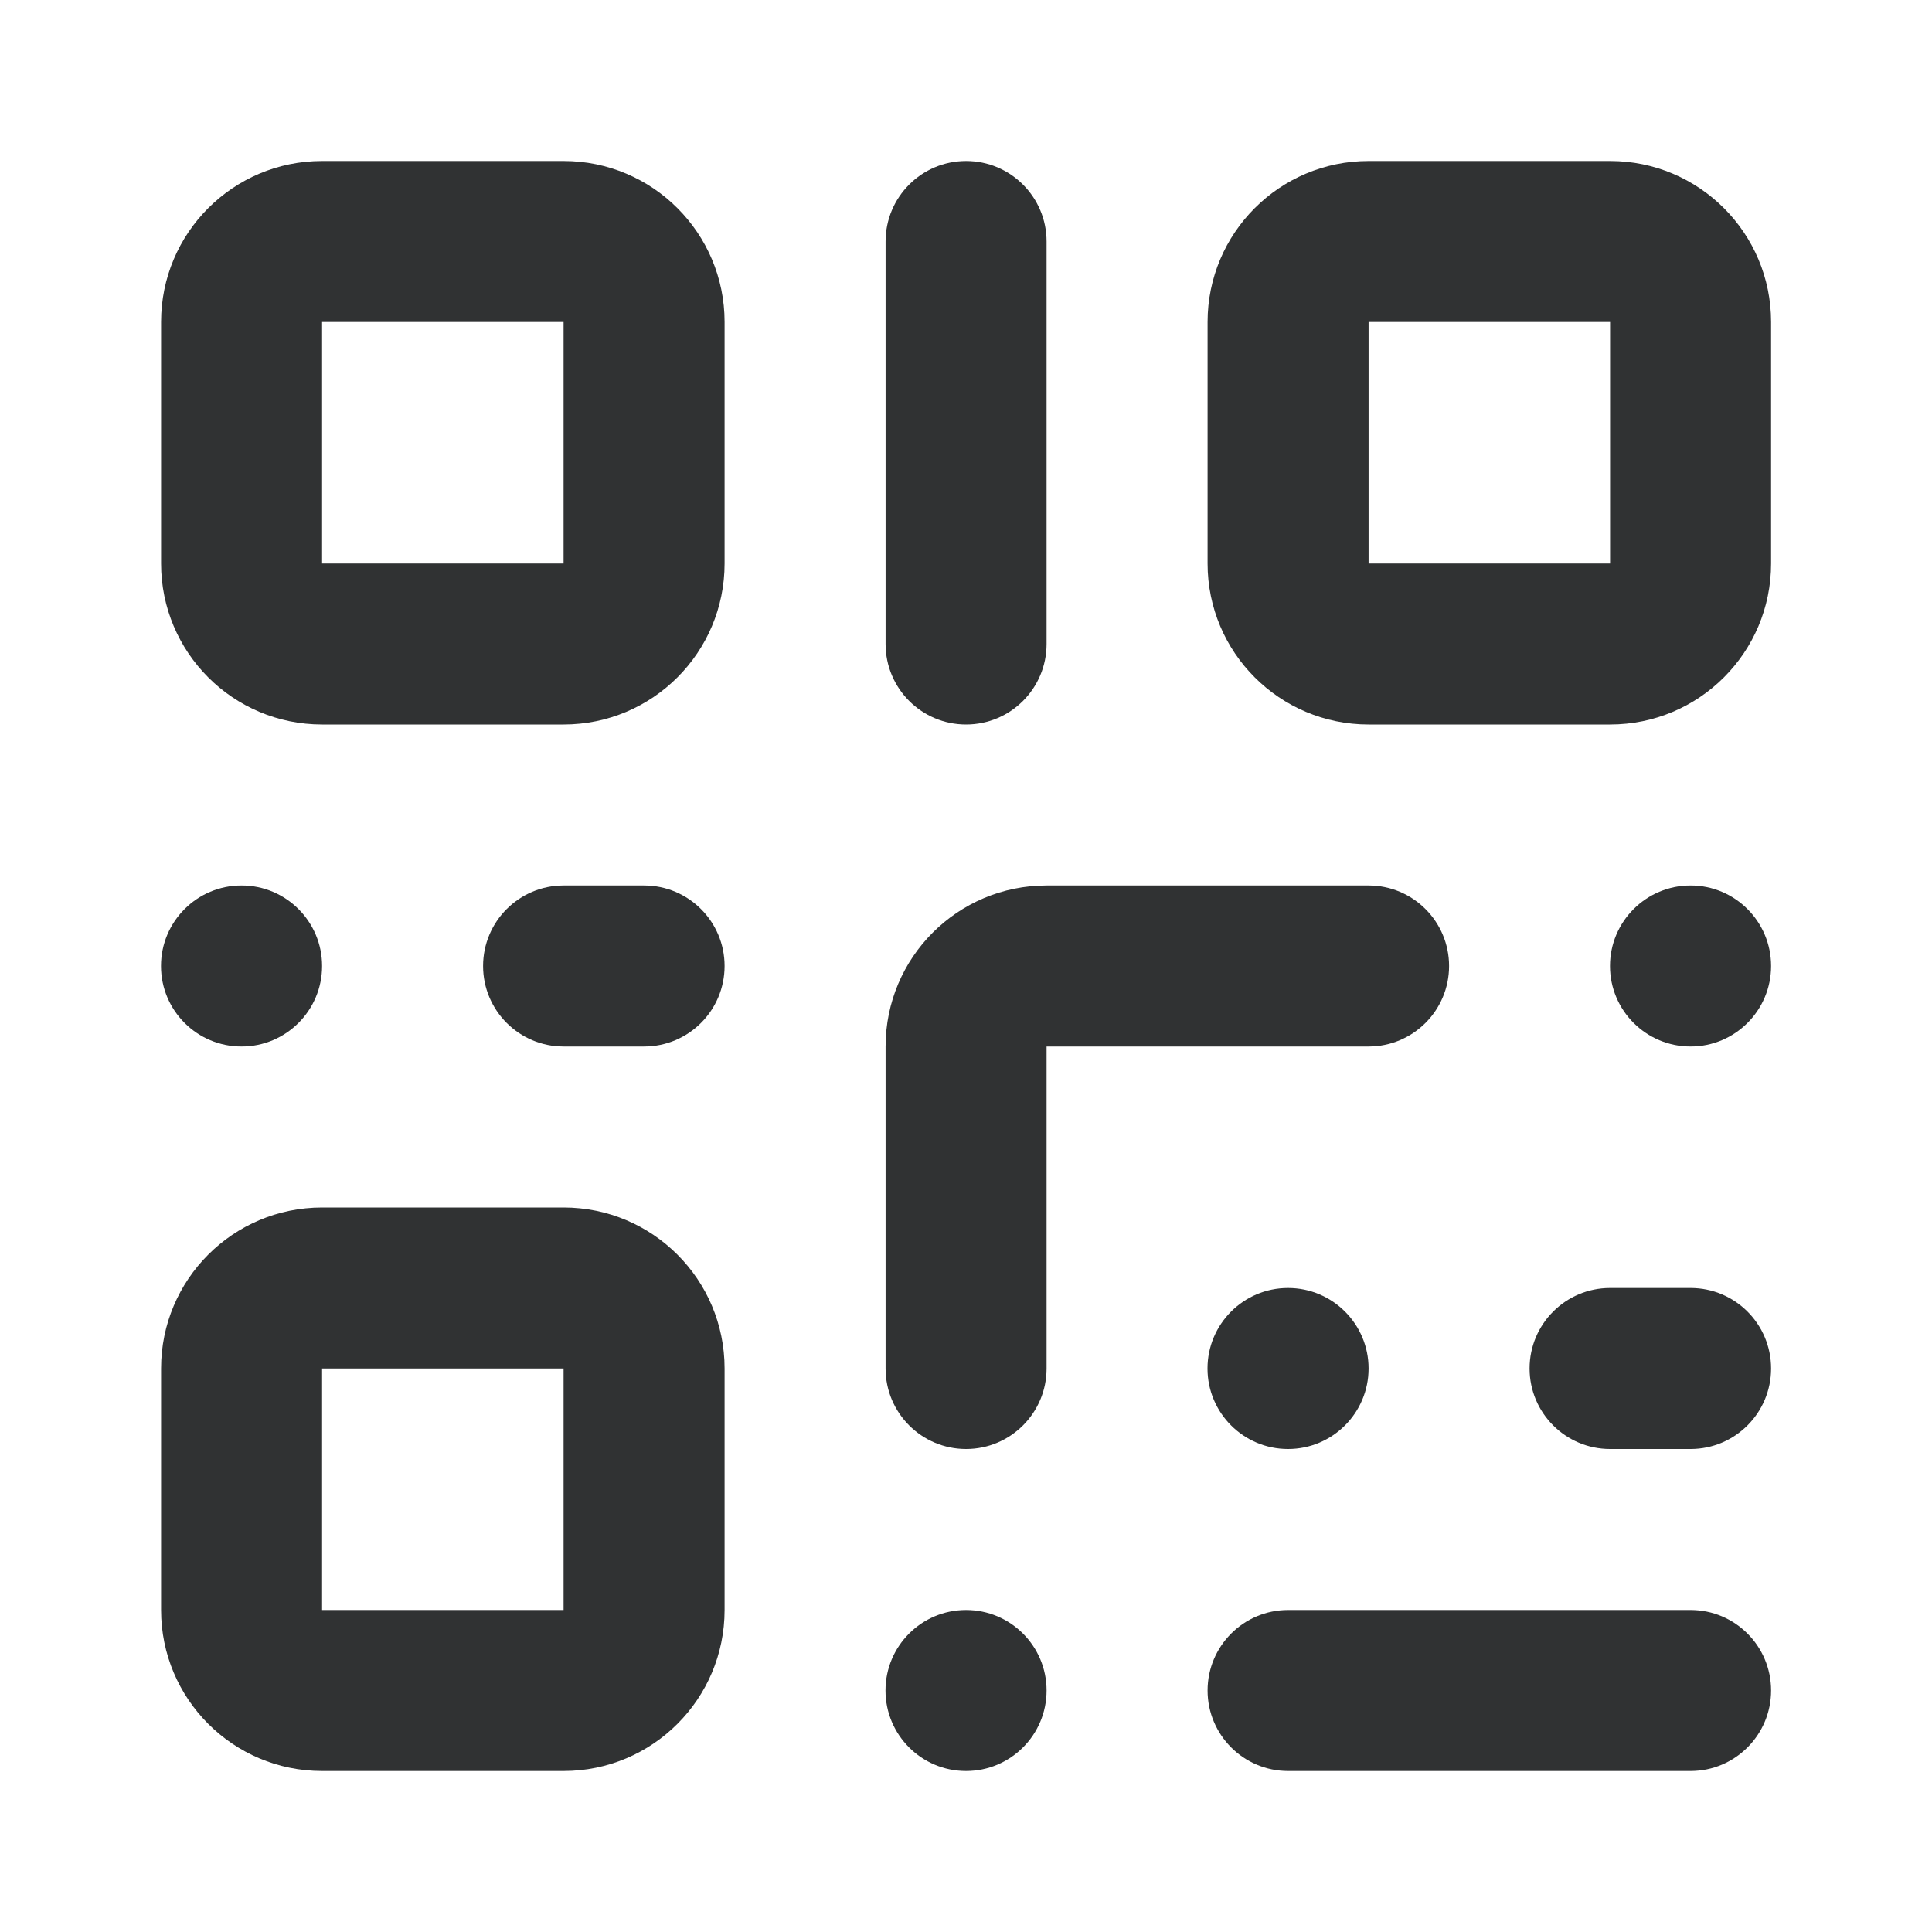 <svg width="24" height="24" viewBox="0 0 24 24" fill="none" xmlns="http://www.w3.org/2000/svg">
    <path fill-rule="evenodd" clip-rule="evenodd"
        d="M9.001 4C9.001 2.895 8.106 2 7.001 2H4.001C2.896 2 2.001 2.895 2.001 4V7C2.001 8.105 2.896 9 4.001 9H7.001C8.106 9 9.001 8.105 9.001 7V4ZM4.001 4H7.001V7H4.001V4Z"
        fill="#303233" />
    <path
        d="M3.001 11C3.553 11 4.001 11.448 4.001 12C4.001 12.552 3.553 13 3.001 13H3C2.448 13 2 12.552 2 12C2 11.448 2.448 11 3 11H3.001Z"
        fill="#303233" />
    <path
        d="M21.001 11C21.553 11 22.001 11.448 22.001 12C22.001 12.552 21.553 13 21.001 13C20.449 13 20 12.552 20 12C20 11.448 20.449 11 21.001 11Z"
        fill="#303233" />
    <path
        d="M16.001 16C16.553 16 17.001 16.448 17.001 17C17.001 17.552 16.553 18 16.001 18H16C15.448 18 15 17.552 15 17C15 16.448 15.448 16 16 16H16.001Z"
        fill="#303233" />
    <path
        d="M13.001 21C13.001 20.448 12.553 20 12.001 20H12C11.448 20 11 20.448 11 21C11 21.552 11.448 22 12 22H12.001C12.553 22 13.001 21.552 13.001 21Z"
        fill="#303233" />
    <path fill-rule="evenodd" clip-rule="evenodd"
        d="M20.001 2C21.106 2 22.001 2.895 22.001 4V7C22.001 8.105 21.106 9 20.001 9H17.001C15.896 9 15.001 8.105 15.001 7V4C15.001 2.895 15.896 2 17.001 2H20.001ZM20.001 4H17.001V7H20.001V4Z"
        fill="#303233" />
    <path fill-rule="evenodd" clip-rule="evenodd"
        d="M9.001 17C9.001 15.895 8.106 15 7.001 15H4.001C2.896 15 2.001 15.895 2.001 17V20C2.001 21.105 2.896 22 4.001 22H7.001C8.106 22 9.001 21.105 9.001 20V17ZM4.001 17H7.001V20H4.001V17Z"
        fill="#303233" />
    <path
        d="M11.001 3C11.001 2.448 11.449 2 12.001 2C12.553 2 13.001 2.448 13.001 3V8C13.001 8.552 12.553 9 12.001 9C11.449 9 11.001 8.552 11.001 8V3Z"
        fill="#303233" />
    <path
        d="M17.001 11C17.553 11 18.001 11.448 18.001 12C18.001 12.552 17.553 13 17.001 13H13.001V17C13.001 17.552 12.553 18 12.001 18C11.449 18 11.001 17.552 11.001 17V13C11.001 11.895 11.896 11 13.001 11H17.001Z"
        fill="#303233" />
    <path
        d="M8.001 11C8.553 11 9.001 11.448 9.001 12C9.001 12.552 8.553 13 8.001 13H7.001C6.449 13 6.001 12.552 6.001 12C6.001 11.448 6.449 11 7.001 11H8.001Z"
        fill="#303233" />
    <path
        d="M21.001 16C21.553 16 22.001 16.448 22.001 17C22.001 17.552 21.553 18 21.001 18H20.001C19.449 18 19.001 17.552 19.001 17C19.001 16.448 19.449 16 20.001 16H21.001Z"
        fill="#303233" />
    <path
        d="M21.001 20C21.553 20 22.001 20.448 22.001 21C22.001 21.552 21.553 22 21.001 22H16.001C15.449 22 15.001 21.552 15.001 21C15.001 20.448 15.449 20 16.001 20H21.001Z"
        fill="#303233" />
</svg>
